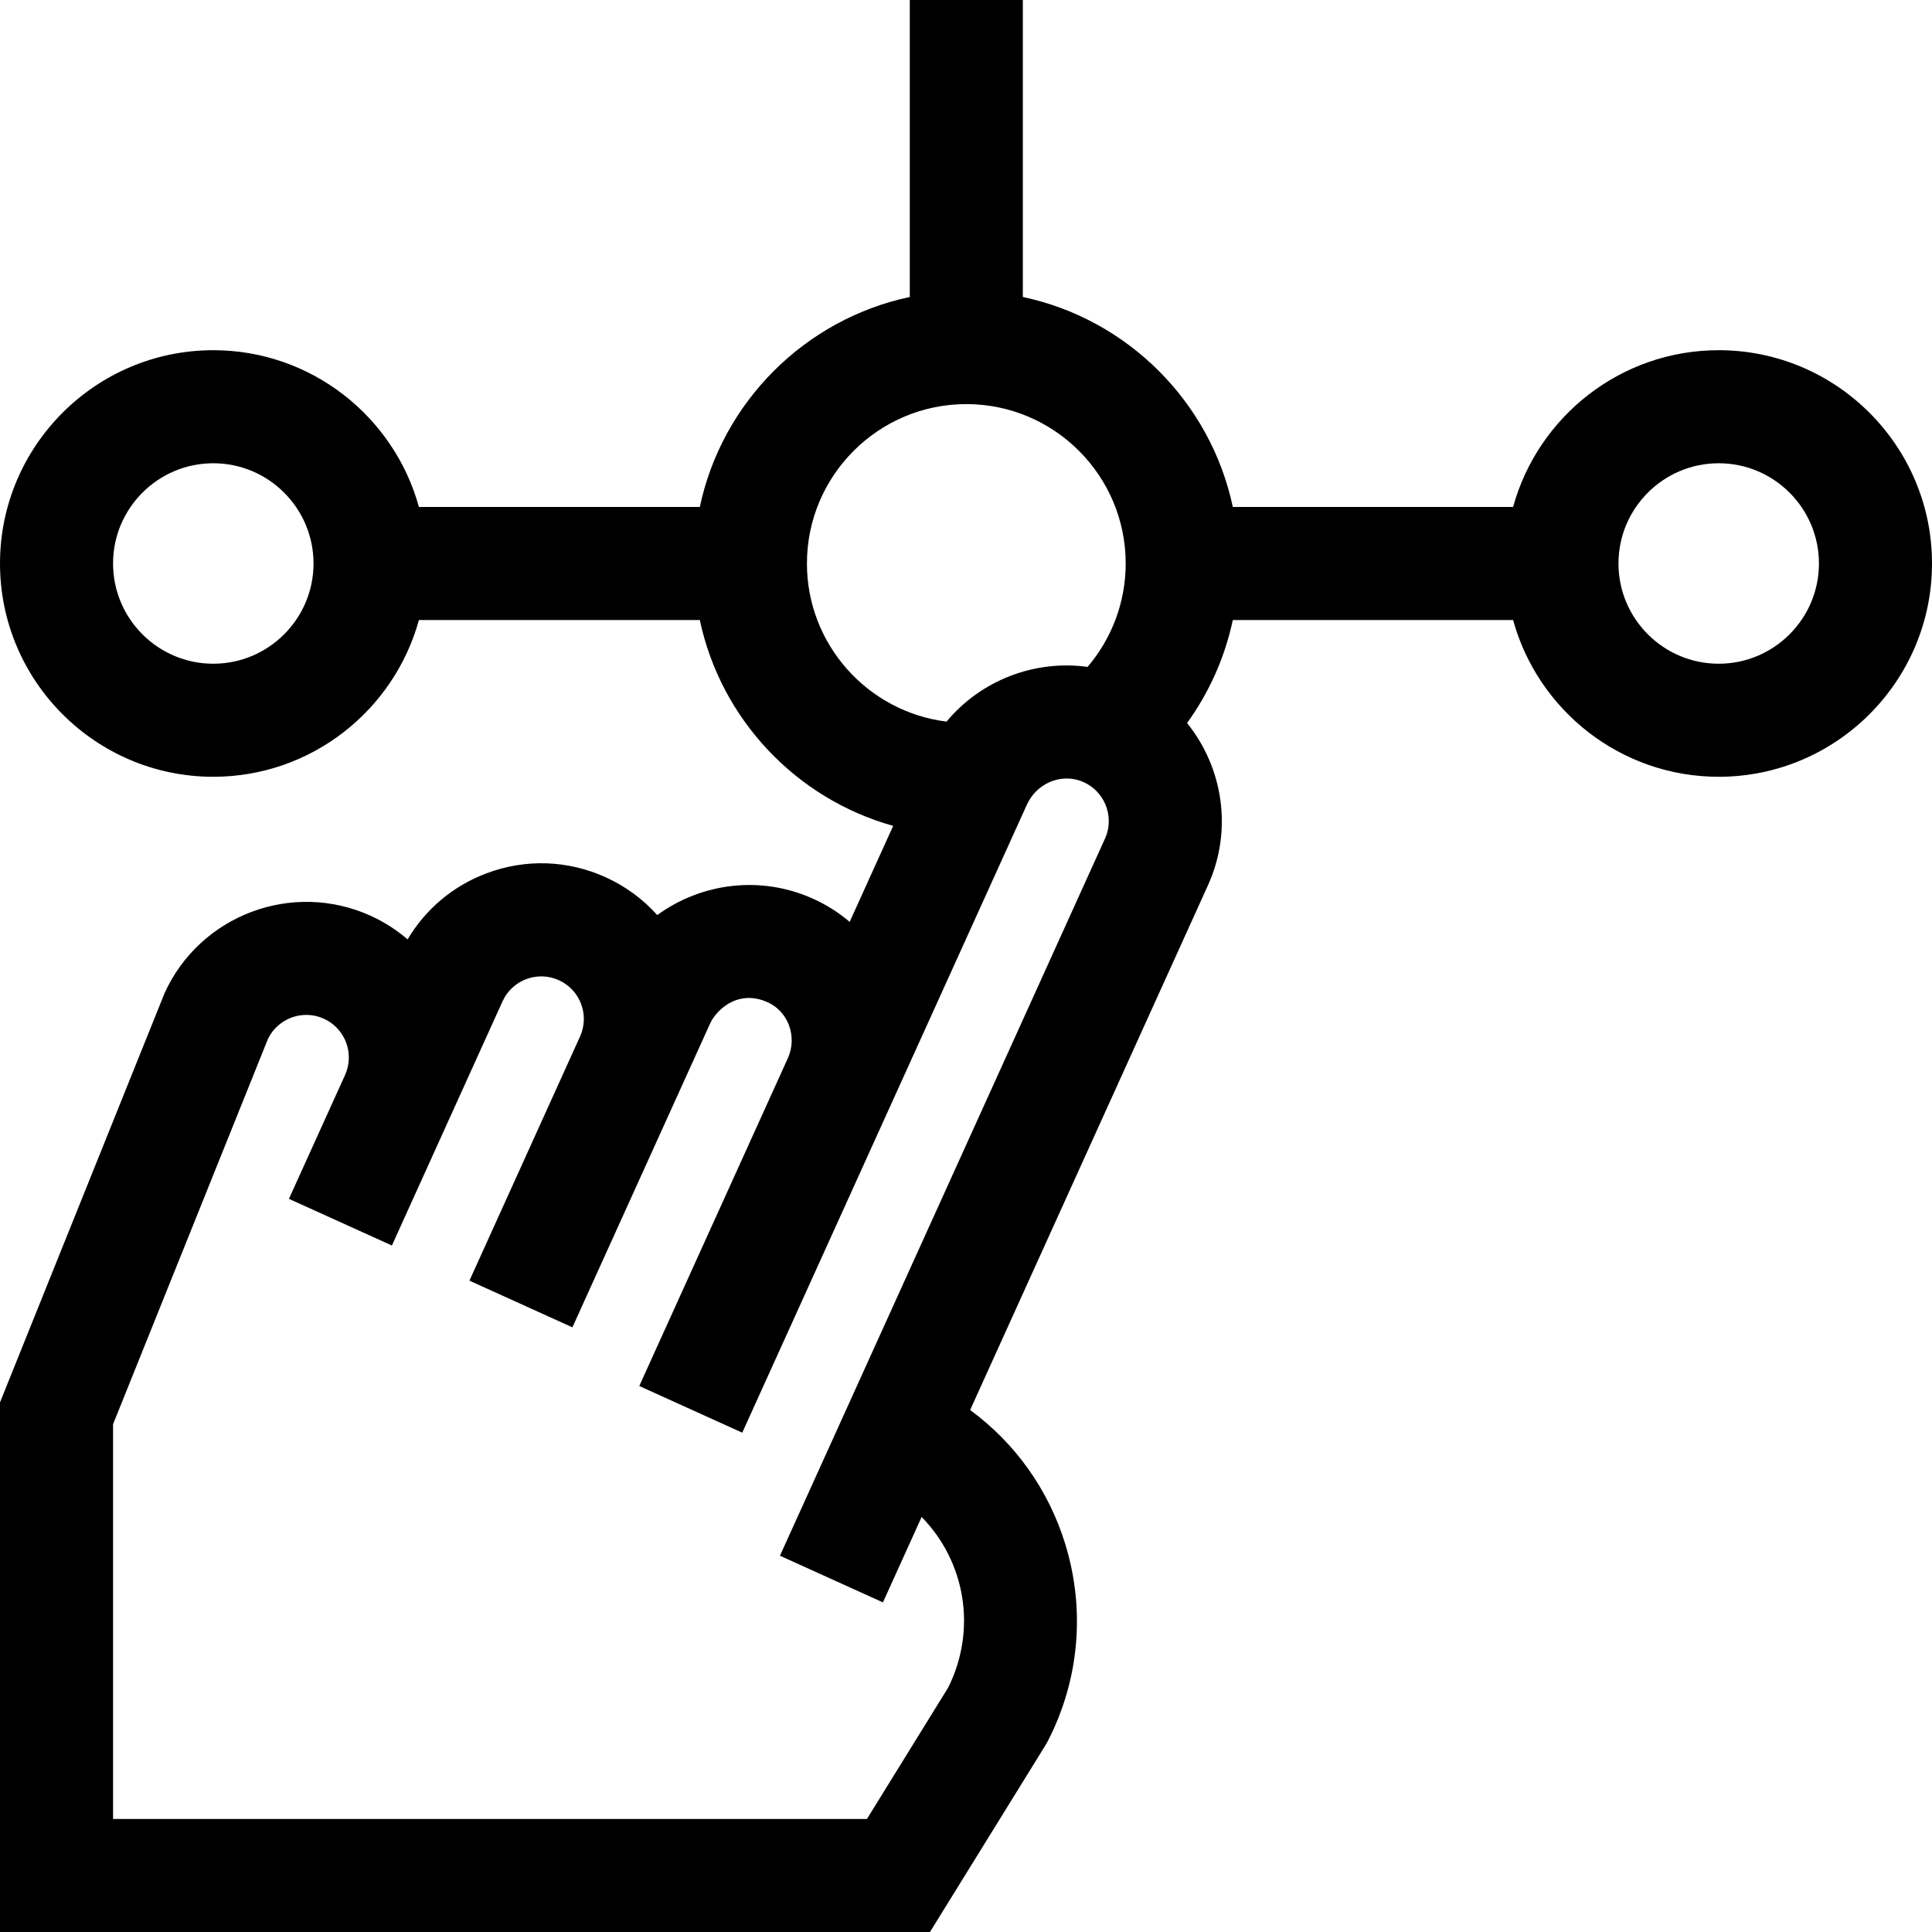 <svg id="Capa_1" enable-background="new 0 0 512 512" height="512" viewBox="0 0 512 512" width="512" xmlns="http://www.w3.org/2000/svg"><g><path d="m455.476 92.807c-25.981 0-47.91 17.625-54.493 41.544h-74.272c-5.892-27.81-27.837-49.755-55.646-55.647v-78.704h-29.96v78.704c-27.81 5.892-49.754 27.837-55.646 55.647h-74.441c-6.583-23.918-28.512-41.544-54.493-41.544-31.168 0-56.525 25.356-56.525 56.524s25.357 56.524 56.524 56.524c25.981 0 47.91-17.625 54.493-41.544h74.441c5.577 26.323 25.54 47.38 51.242 54.555l-11.53 25.438c-2.846-2.412-6.059-4.483-9.621-6.097-14.012-6.351-29.746-4.18-41.37 4.296-3.768-4.207-8.396-7.631-13.695-10.032-10.033-4.548-21.237-4.915-31.547-1.037-8.869 3.336-16.157 9.479-20.918 17.516-2.896-2.487-6.178-4.617-9.826-6.271-20.712-9.387-45.2-.176-54.588 20.537l-43.605 108.431v140.353h246.453l30.641-49.551.58-1.025c8.34-16.21 9.992-34.737 4.651-52.166-4.423-14.434-13.249-26.792-25.23-35.59l63.031-139.063c6.651-14.674 3.956-31.239-5.542-42.992 5.897-8.155 10.033-17.447 12.122-27.302h74.28c6.583 23.918 28.512 41.544 54.493 41.544 31.167 0 56.524-25.356 56.524-56.524s-25.359-56.524-56.527-56.524zm-398.952 83.087c-14.647 0-26.563-11.916-26.563-26.563s11.916-26.563 26.563-26.563 26.563 11.916 26.563 26.563-11.916 26.563-26.563 26.563zm157.321-26.563c0-23.291 18.948-42.24 42.239-42.24s42.239 18.948 42.239 42.24c0 10.122-3.628 19.808-10.107 27.404-14.058-1.938-28.281 3.558-37.374 14.499-20.824-2.592-36.997-20.388-36.997-41.903zm78.991 72.905-86.139 190.045 27.288 12.368 10.257-22.63c11.518 11.734 14.754 29.709 7.035 45.212l-21.525 34.808h-199.792v-104.595l41.041-102.093c2.644-5.501 9.233-7.919 14.823-5.385 5.665 2.568 8.185 9.266 5.617 14.931l-14.871 32.81 27.288 12.368 29.309-64.695c2.571-5.676 9.257-8.192 14.932-5.619 5.674 2.572 8.189 9.255 5.618 14.929l-29.31 64.699 27.288 12.368 36.554-80.647c1.244-2.744 6.683-9.094 14.93-5.618 5.731 2.415 8.185 9.262 5.62 14.927l-39.382 86.887 27.288 12.368 75.446-166.454c2.423-5.347 8.505-8.232 14.055-6.32 6.37 2.196 9.346 9.344 6.63 15.336zm162.64-46.342c-14.647 0-26.563-11.916-26.563-26.563s11.916-26.563 26.563-26.563 26.563 11.916 26.563 26.563-11.916 26.563-26.563 26.563z"/></g></svg>